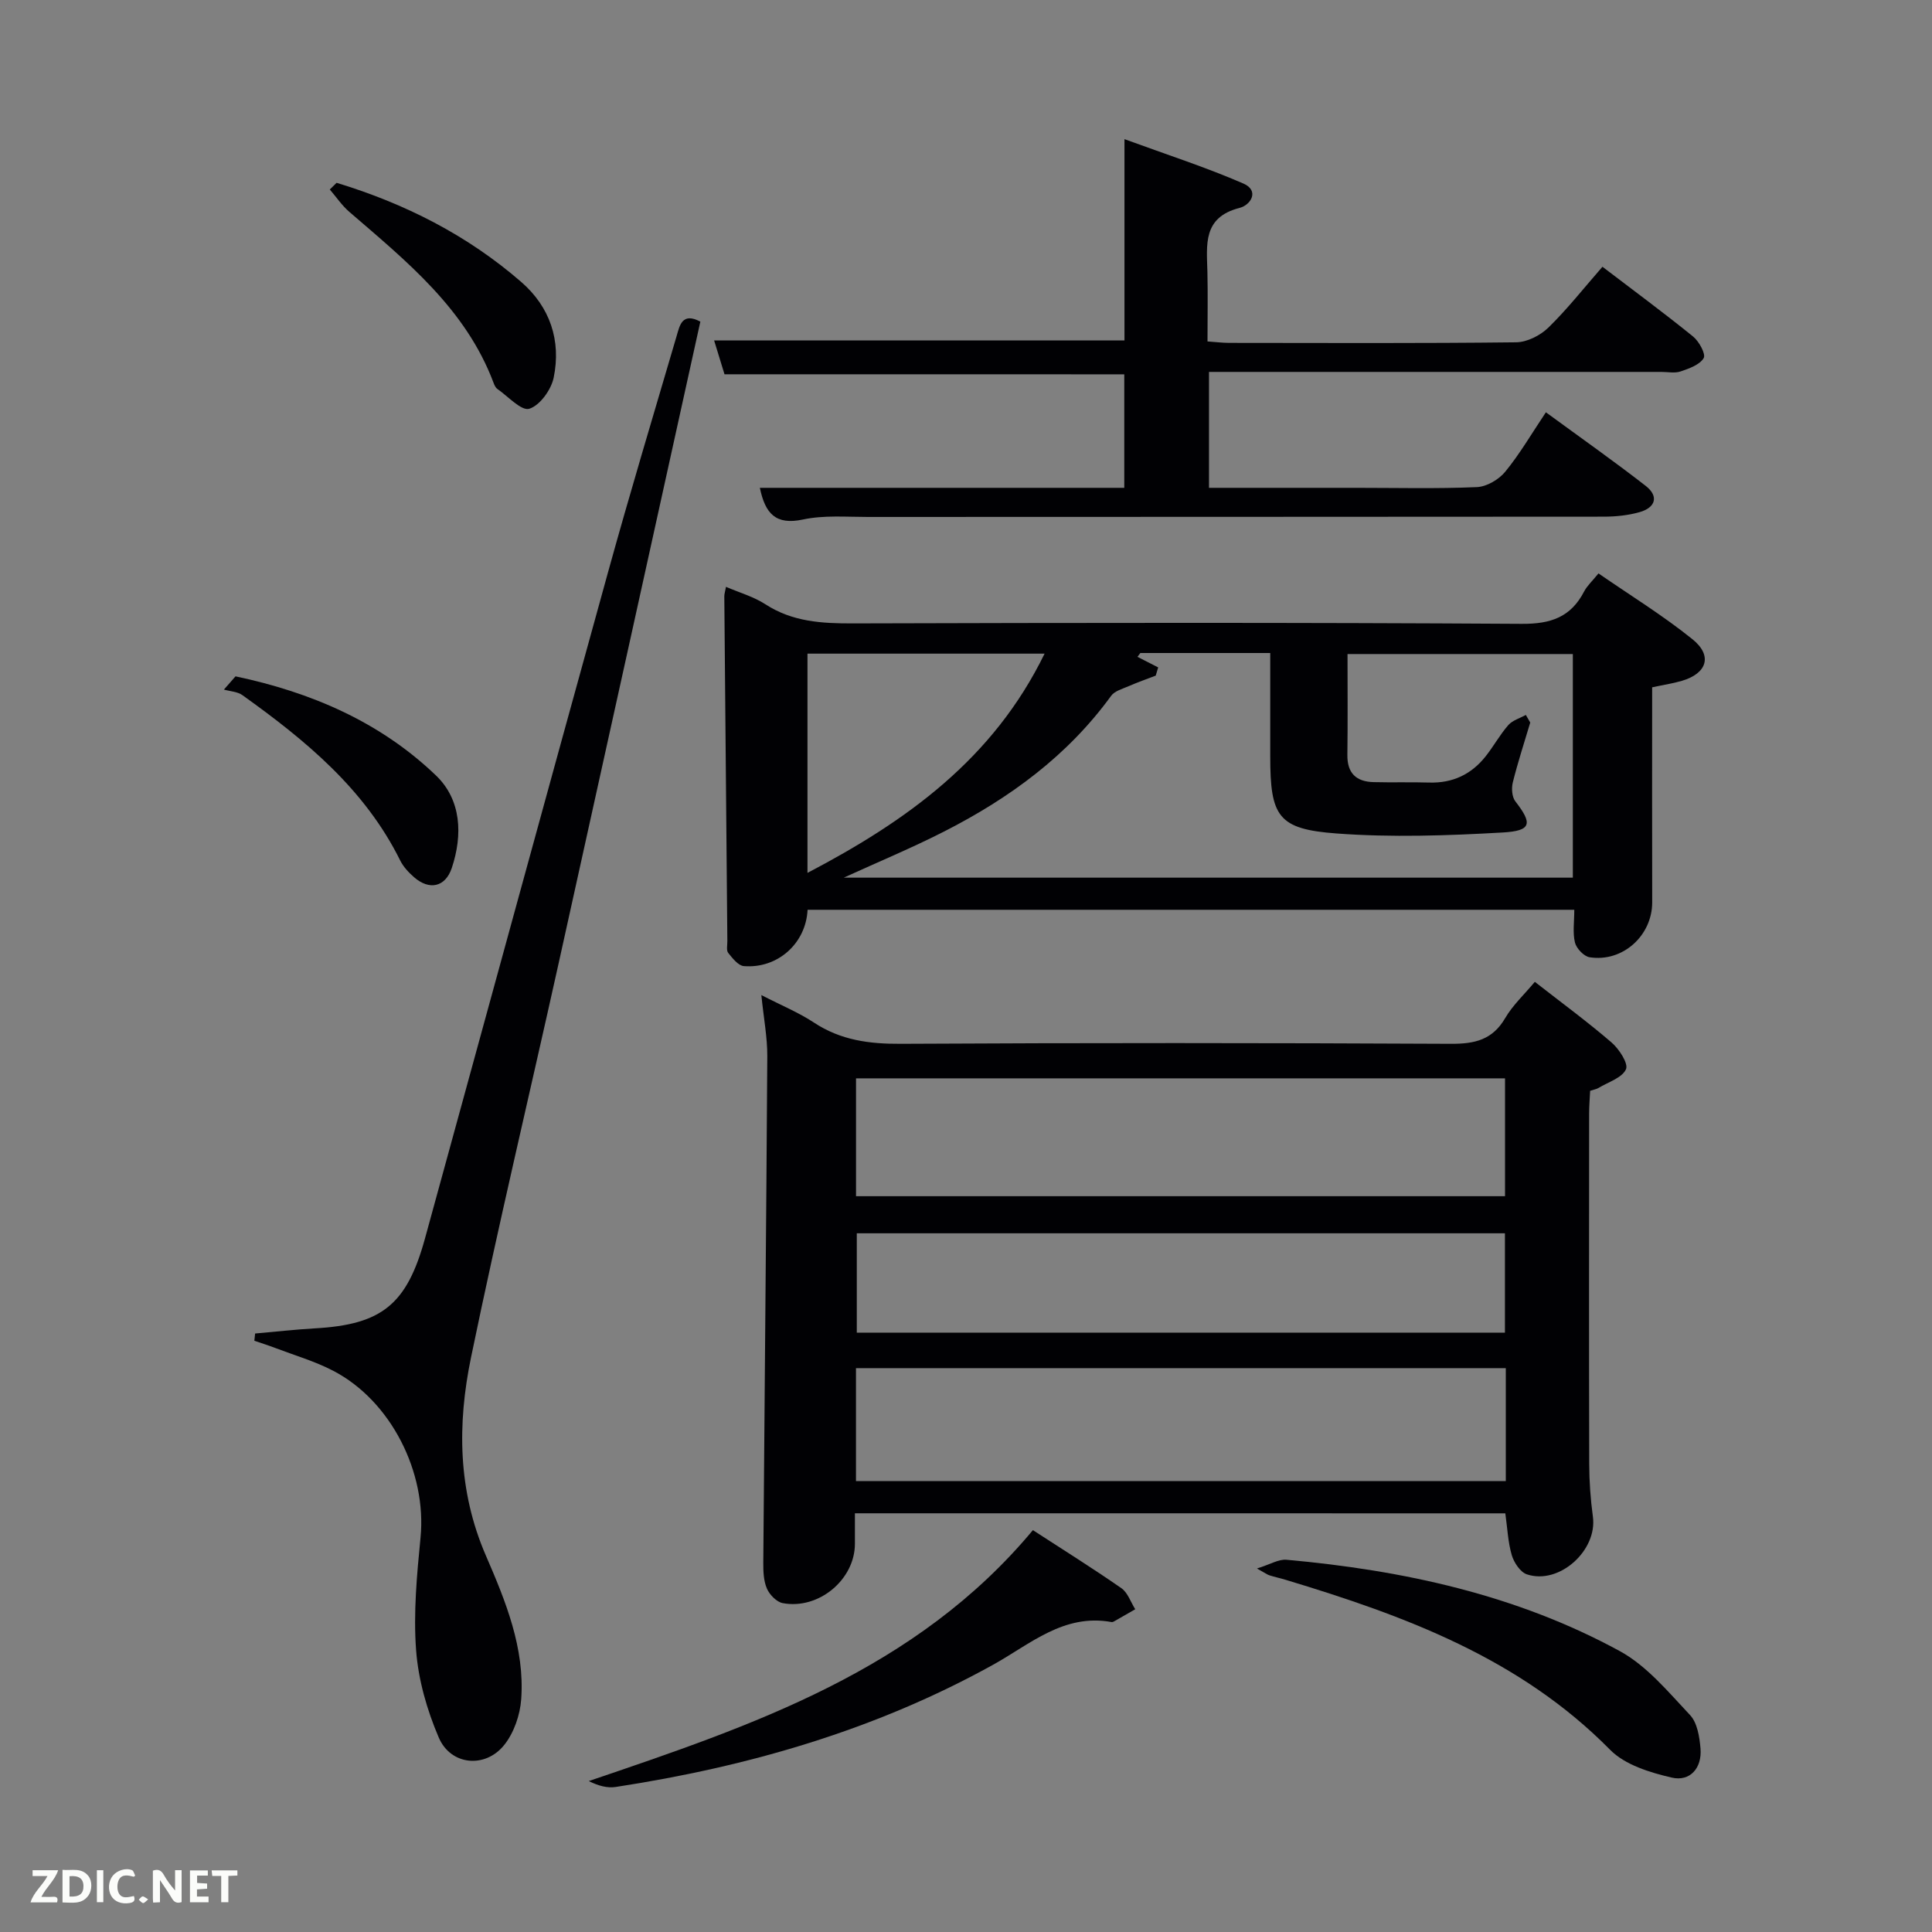 <svg enable-background="new 0 0 400 400" viewBox="0 0 400 400" xmlns="http://www.w3.org/2000/svg"><rect x="0" y="0" width="400" height="400" fill="#808080" stroke="none"/><g fill="#010104"><path d="m177 313.31v6.31c0 7.4-7.48 13.69-14.95 12.29-1.26-.24-2.71-1.73-3.26-2.99-.7-1.6-.77-3.56-.76-5.37.26-34.95.62-69.91.83-104.86.02-3.91-.74-7.82-1.23-12.67 4.23 2.18 7.77 3.63 10.9 5.7 5.53 3.65 11.45 4.43 17.97 4.39 37.97-.21 75.95-.19 113.93 0 4.92.02 8.58-.83 11.2-5.32 1.55-2.66 3.91-4.84 6.14-7.51 5.49 4.29 10.85 8.22 15.87 12.54 1.57 1.35 3.54 4.37 3 5.56-.81 1.79-3.68 2.65-5.69 3.87-.41.25-.92.32-1.73.59-.07 1.54-.21 3.16-.21 4.78-.01 24.15-.04 48.3.02 72.45.01 3.65.27 7.32.76 10.93.97 6.99-6.97 14.19-13.67 11.95-1.36-.45-2.66-2.43-3.12-3.96-.79-2.68-.9-5.55-1.34-8.67-44.57-.01-89.3-.01-134.66-.01zm.23-65.65h134.37c0-8.4 0-16.45 0-24.4-44.98 0-89.56 0-134.37 0zm-.01 58.98h134.54c0-7.96 0-15.55 0-23.38-44.93 0-89.63 0-134.54 0zm134.36-30.73c0-6.88 0-13.71 0-20.57-44.89 0-89.59 0-134.19 0v20.57z"/><path d="m167.2 188.36c-.34 6.99-6.23 12.23-13.2 11.66-1.16-.1-2.35-1.63-3.23-2.73-.42-.53-.17-1.61-.18-2.44-.22-23.8-.43-47.6-.63-71.4 0-.48.17-.96.35-1.95 2.84 1.22 5.74 2.04 8.16 3.61 5.61 3.64 11.7 3.98 18.13 3.96 46.16-.13 92.32-.2 138.47.09 6.03.04 10.16-1.4 12.91-6.71.6-1.15 1.63-2.08 2.97-3.73 6.56 4.53 13.33 8.69 19.46 13.63 4.22 3.4 3.01 7.08-2.2 8.61-1.9.56-3.88.85-6.15 1.34 0 14.87-.03 29.68.01 44.49.02 6.89-6.09 12.48-12.96 11.4-1.18-.19-2.72-1.81-3.03-3.04-.5-2.03-.14-4.28-.14-6.79-52.91 0-105.64 0-158.74 0zm148.71-40.34c.3.53.61 1.06.91 1.58-1.23 4.12-2.57 8.22-3.61 12.39-.3 1.21-.18 3 .52 3.91 3.58 4.61 3.4 6.12-2.63 6.46-11.44.65-22.99 1.05-34.39.2-12.13-.9-13.72-3.51-13.72-15.97 0-7.1 0-14.19 0-21.39-9.4 0-18.14 0-26.89 0-.2.26-.4.53-.6.79l4.29 2.19c-.17.57-.34 1.13-.51 1.7-1.87.72-3.76 1.38-5.59 2.18-1.28.56-2.91.99-3.64 2-9.03 12.44-21.05 21.19-34.53 28.07-6.77 3.45-13.81 6.37-20.83 9.58h150.95c0-15.67 0-31.05 0-46.3-15.73 0-31.12 0-46.65 0 0 7.23.06 14.06-.03 20.88-.05 3.79 1.83 5.55 5.43 5.64 3.83.1 7.67-.03 11.49.09 4.86.15 8.76-1.69 11.73-5.46 1.64-2.08 2.94-4.46 4.68-6.45.88-.99 2.4-1.41 3.62-2.09zm-99.64-12.69c-16.88 0-32.93 0-49.09 0v45.39c20.61-10.79 38.46-23.6 49.09-45.39z"/><path d="m150 77.49c-.68-2.23-1.41-4.58-2.15-7.01h84.96c0-13.2 0-26.62 0-41.67 8.82 3.23 16.89 5.83 24.62 9.19 3.34 1.45 1.6 4.44-.84 5.06-7.6 1.95-6.75 7.62-6.61 13.21.11 4.65.02 9.31.02 14.42 1.6.11 3.02.29 4.44.3 19.82.02 39.65.11 59.47-.12 2.26-.03 4.98-1.41 6.65-3.03 3.9-3.8 7.29-8.12 11.21-12.61 6.46 4.93 12.73 9.55 18.77 14.45 1.24 1 2.67 3.65 2.19 4.46-.83 1.39-3.01 2.16-4.77 2.76-1.2.41-2.64.1-3.97.1-29.32 0-58.64 0-87.96 0-1.8 0-3.61 0-5.72 0v24h30.49c8.33 0 16.67.21 24.98-.15 2.03-.09 4.53-1.56 5.86-3.18 3.02-3.69 5.45-7.87 8.42-12.31 7.13 5.22 14.02 10.07 20.67 15.24 2.78 2.17 2.01 4.5-1.26 5.43-2.36.67-4.9.93-7.36.94-50.81.05-101.62.03-152.42.06-4.49 0-9.12-.4-13.45.53-5.64 1.2-7.81-1.22-8.92-6.56h75.45c0-8.08 0-15.67 0-23.5-27.41-.01-54.79-.01-82.77-.01z"/><path d="m145 66.59c-9.76 44.23-19.52 88.57-29.35 132.89-6.03 27.19-12.5 54.29-18.13 81.56-2.85 13.78-2.76 27.58 3.09 41.06 4.07 9.39 8.06 19.12 7.3 29.7-.23 3.26-1.5 6.96-3.52 9.48-3.93 4.91-11.07 4.23-13.54-1.52-2.44-5.68-4.24-11.96-4.7-18.09-.58-7.72.16-15.6.92-23.36 1.31-13.46-6.12-28.3-18.11-34.52-3.8-1.97-7.99-3.19-12.01-4.72-1.41-.54-2.86-.99-4.29-1.48.05-.5.11-1 .16-1.5 4.14-.36 8.26-.83 12.41-1.07 13.84-.78 19-4.95 22.75-18.58 12.65-46.05 25.22-92.13 37.96-138.16 4.51-16.31 9.39-32.51 14.16-48.75.63-2.12 1.1-4.95 4.9-2.94z"/><path d="m213.85 316.8c6.13 3.98 12.32 7.85 18.31 12.01 1.33.92 1.94 2.89 2.88 4.37-1.47.85-2.94 1.69-4.42 2.53-.14.08-.33.14-.48.12-9.9-1.81-16.85 4.58-24.55 8.85-24.39 13.51-50.7 21.09-78.1 25.29-1.73.27-3.59-.22-5.59-1.22 33.96-11.53 67.75-22.9 91.95-51.95z"/><path d="m260.24 324.74c2.75-.85 4.49-1.96 6.12-1.81 24.13 2.18 47.59 7.23 69.01 18.92 5.61 3.06 10.04 8.47 14.54 13.24 1.5 1.59 1.96 4.53 2.16 6.92.34 4.05-2.17 6.91-5.97 6.02-4.5-1.05-9.67-2.63-12.75-5.76-18.7-18.96-42.52-27.75-67.15-35.18-1.11-.34-2.25-.58-3.36-.93-.45-.14-.85-.45-2.6-1.42z"/><path d="m69.69 37.85c14.1 4.28 27.06 10.82 38.24 20.54 5.94 5.16 8.29 12.13 6.7 19.81-.52 2.51-2.86 5.75-5.05 6.43-1.63.5-4.39-2.56-6.6-4.1-.38-.26-.62-.8-.79-1.26-5.76-15.34-18.02-25.18-29.86-35.4-1.54-1.33-2.71-3.08-4.05-4.64.46-.46.93-.92 1.41-1.38z"/><path d="m48.76 140.03c15.56 3.28 29.93 9.4 41.53 20.55 5.22 5.02 5.54 12.26 3.25 19.12-1.34 4-4.68 4.67-7.82 1.91-1.11-.97-2.2-2.13-2.85-3.43-7.33-14.82-19.62-24.91-32.67-34.25-1.03-.74-2.55-.79-3.84-1.16.8-.91 1.6-1.83 2.4-2.74z"/></g><path d="m37.59 393.81c-.92.31-1.52.05-2-.78-.7-1.2-1.52-2.34-2.47-3.78v4.59c-.55.03-.95.05-1.41.07-.03-.37-.06-.64-.06-.91 0-1.91 0-3.81 0-5.7 1.13-.41 1.77-.03 2.29.91.62 1.11 1.38 2.14 2.31 3.19v-4.2h1.35v6.61z" fill="#fbfcfa"/><path d="m12.94 393.88v-6.75c1.9.19 3.93-.54 5.37 1.29.8 1.01.78 2.88.03 3.97-1.37 1.97-3.4 1.51-5.4 1.49m1.45-1.22c2.04.12 2.92-.58 2.89-2.21-.03-1.51-.98-2.19-2.89-2z" fill="#fbfcfa"/><path d="m11.81 393.87h-5.49c.68-2.18 2.47-3.48 3.51-5.45h-3.08v-1.21h5.29c-.71 2.13-2.44 3.48-3.47 5.51.86 0 1.63.04 2.39-.01.79-.05 1.14.21.85 1.16" fill="#fbfcfa"/><path d="m39.33 393.86v-6.61h3.7v1.07h-2.22v1.52c.68.04 1.34.09 2.07.13v1.07c-.72.05-1.38.09-2.1.14v1.48h2.4v1.19h-3.85z" fill="#fbfcfa"/><path d="m27.71 388.56c-1.15-.3-2.46-.61-3.1.64-.37.73-.41 1.93-.06 2.67.63 1.35 1.99.93 3.17.68.35.94-.01 1.32-.93 1.46-1.62.25-3.05-.27-3.76-1.48-.72-1.24-.6-3.03.31-4.17.88-1.11 2.71-1.7 4-1.16.32.13.44.74.65 1.12-.1.08-.19.16-.28.24" fill="#fbfcfa"/><path d="m49.15 387.24v1.07c-.59.02-1.17.05-1.87.08v5.44h-1.48v-5.44h-1.85c-.05-.4-.08-.73-.13-1.15z" fill="#fbfcfa"/><path d="m20.06 387.21h1.33v6.62h-1.33z" fill="#fbfcfa"/><path d="m30.68 393.25c-.49.38-.8.79-1.05.76-.32-.05-.6-.45-.9-.7.26-.24.51-.64.8-.67.29-.04.62.3 1.15.61" fill="#fbfcfa"/></svg>